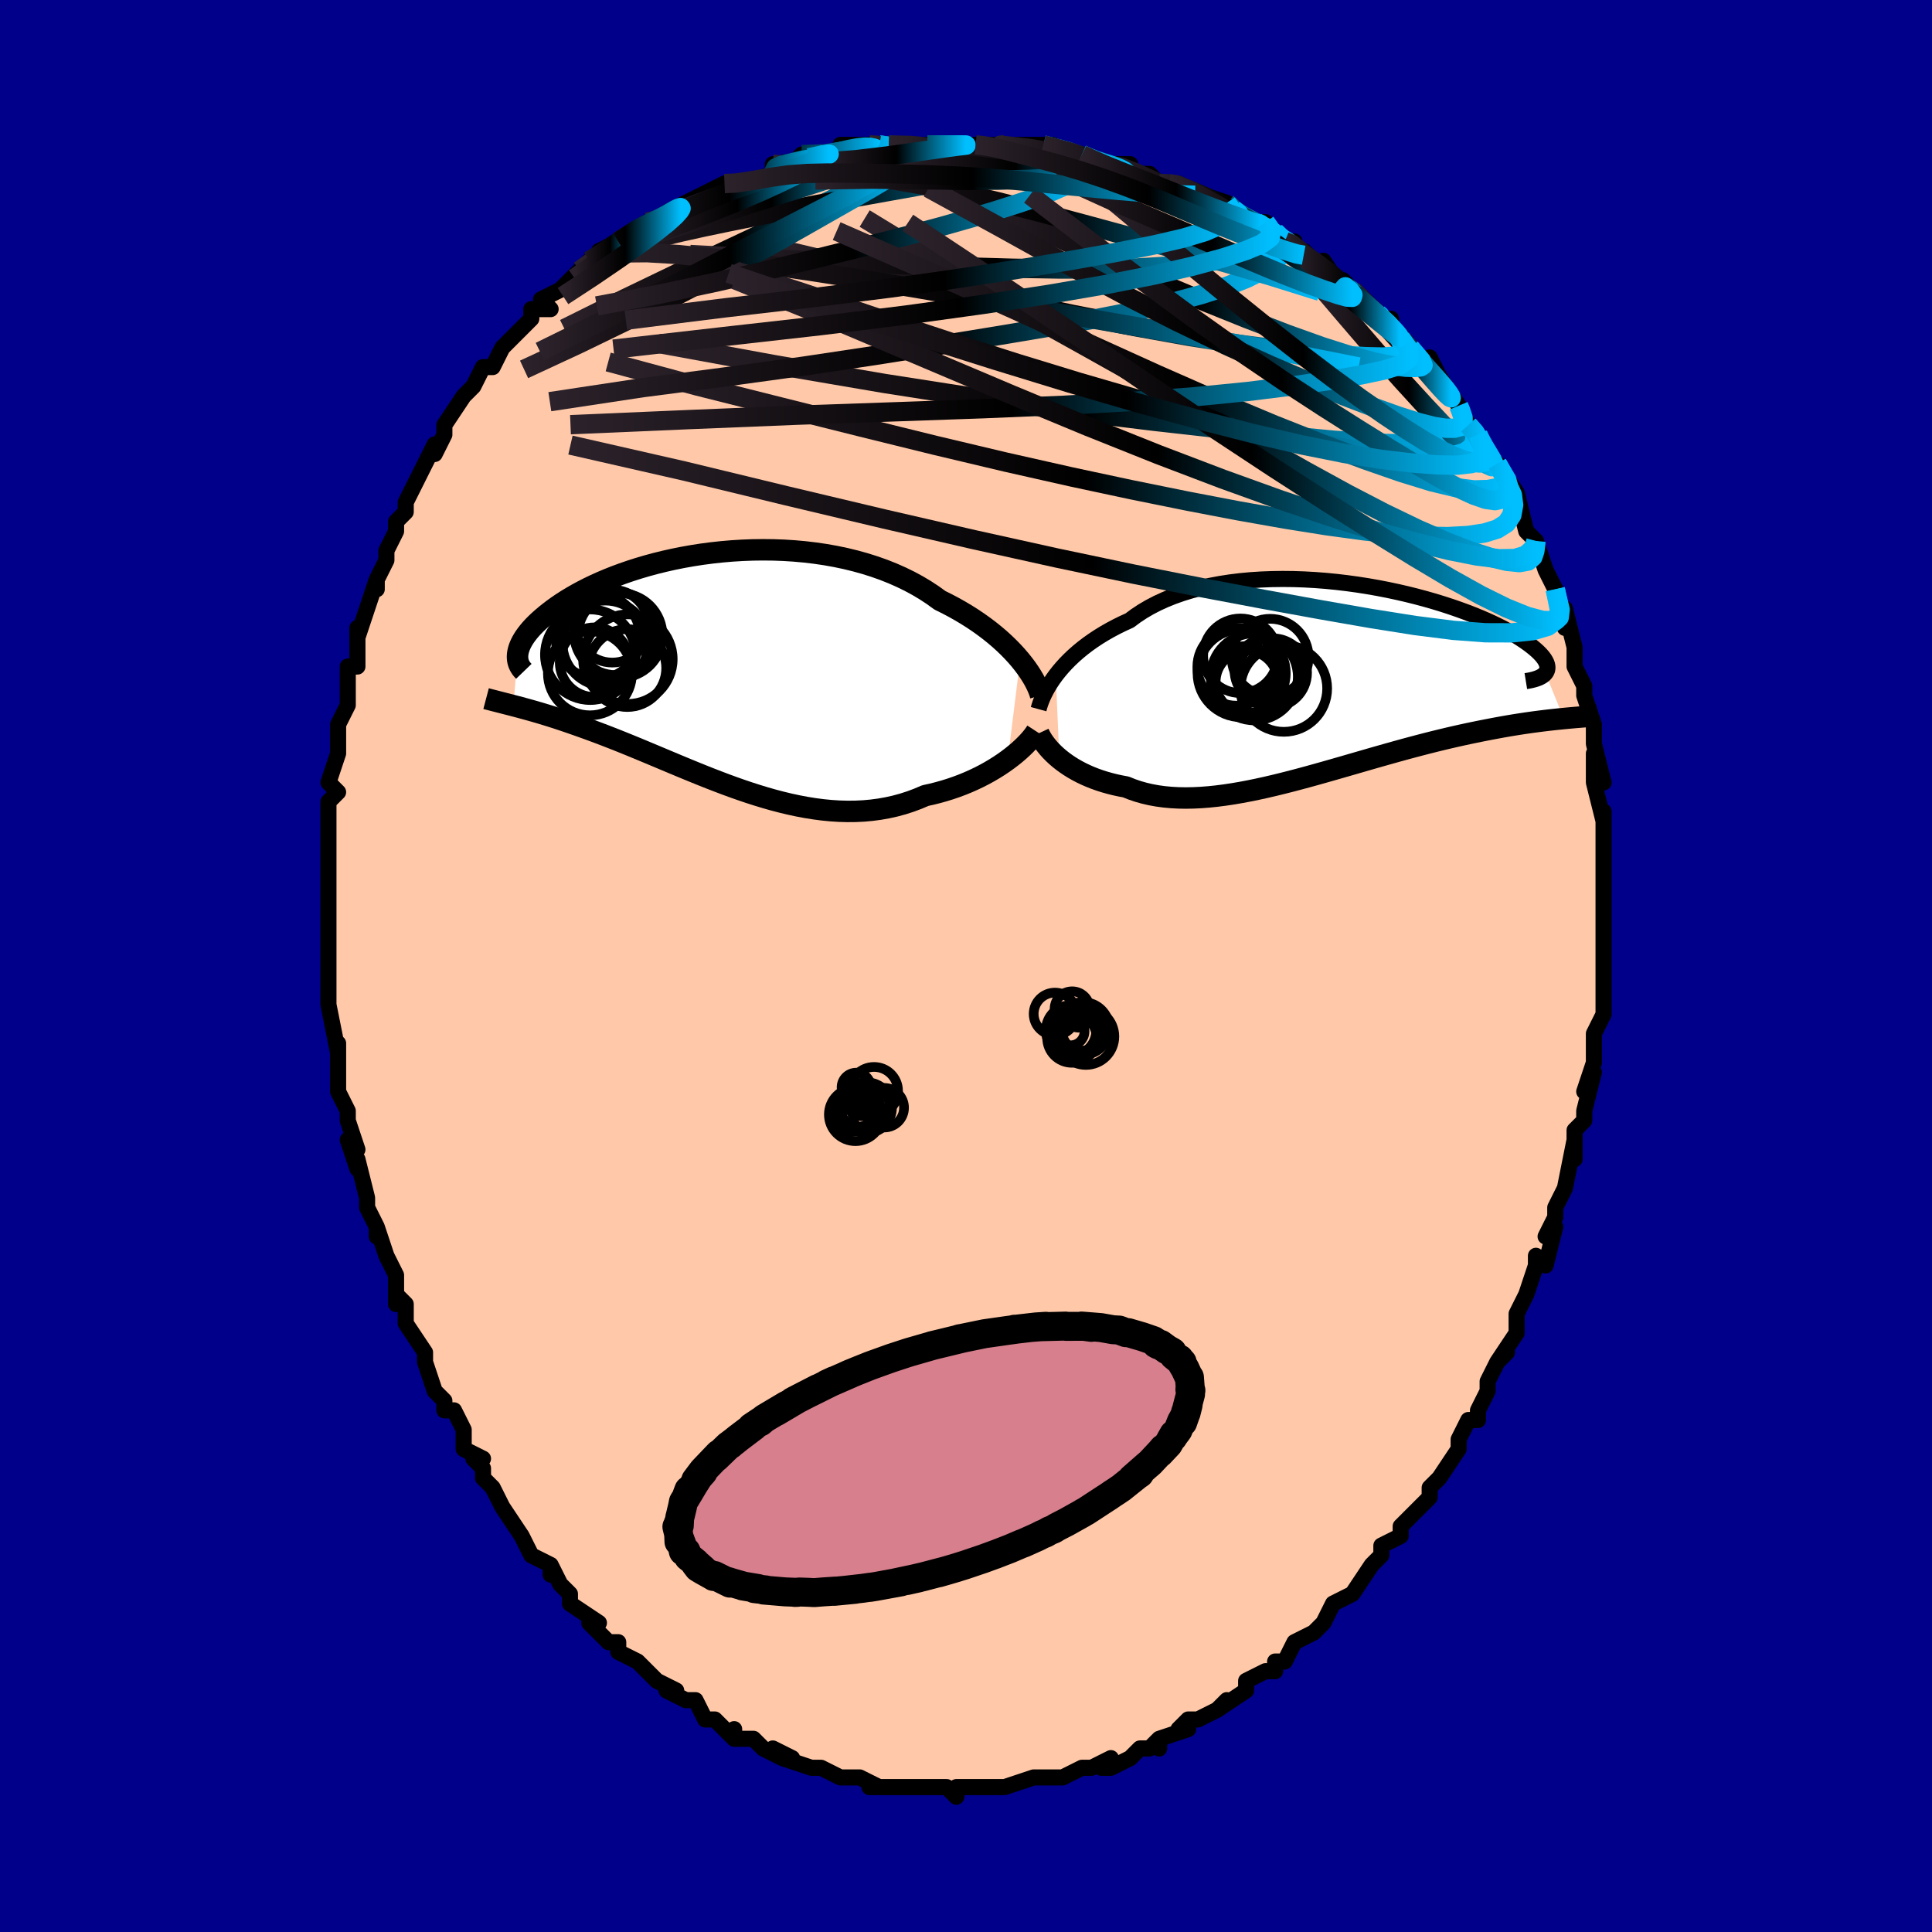 <svg viewBox="-100 -100 200 200" xmlns="http://www.w3.org/2000/svg" width="400" height="400" id="face-svg"><defs><clipPath id="leftEyeClipPath"><polyline points="31.727,-0.954,31.358,-1.385,30.96,-1.819,30.534,-2.255,30.081,-2.691,29.601,-3.127,29.093,-3.56,28.56,-3.989,28,-4.412,27.415,-4.83,26.806,-5.24,26.173,-5.641,25.517,-6.032,24.838,-6.413,24.138,-6.783,23.417,-7.14,22.695,-7.663,21.935,-8.164,21.138,-8.64,20.306,-9.092,19.44,-9.516,18.543,-9.913,17.617,-10.282,16.663,-10.621,15.685,-10.93,14.685,-11.209,13.664,-11.458,12.627,-11.676,11.575,-11.864,10.512,-12.021,9.439,-12.148,8.36,-12.246,7.277,-12.315,6.193,-12.355,5.111,-12.367,4.033,-12.353,2.961,-12.312,1.899,-12.247,0.848,-12.157,-0.19,-12.044,-1.211,-11.91,-2.215,-11.754,-3.2,-11.579,-4.163,-11.386,-5.103,-11.175,-6.018,-10.949,-6.907,-10.708,-7.769,-10.454,-8.602,-10.188,-9.407,-9.911,-10.181,-9.625,-10.924,-9.331,-11.636,-9.03,-12.316,-8.723,-12.965,-8.412,-13.581,-8.097,-14.166,-7.78,-14.719,-7.462,-15.242,-7.145,-15.734,-6.828,-16.196,-6.513,-16.629,-6.2,-17.034,-5.891,-17.413,-5.587,-17.766,-5.287,-18.095,-4.993,-18.4,-4.704,-18.681,-4.42,-18.937,-4.14,-19.169,-3.864,-19.378,-3.595,-19.565,-3.331,-19.729,-3.073,-19.871,-2.821,-19.992,-2.576,-20.093,-2.338,-20.173,-2.107,-20.234,-1.883,-20.275,-1.666,-20.299,-1.457,-20.726,3.772,-20.391,3.86,-20.045,3.952,-19.689,4.048,-19.323,4.148,-18.946,4.253,-18.558,4.363,-18.16,4.479,-17.751,4.6,-17.331,4.728,-16.9,4.862,-16.457,5.002,-16.004,5.15,-15.54,5.304,-15.064,5.466,-14.577,5.635,-14.076,5.81,-13.562,5.993,-13.034,6.183,-12.492,6.381,-11.936,6.589,-11.365,6.805,-10.781,7.031,-10.182,7.266,-9.569,7.51,-8.942,7.763,-8.3,8.026,-7.645,8.296,-6.976,8.575,-6.293,8.861,-5.597,9.153,-4.888,9.451,-4.165,9.754,-3.431,10.061,-2.684,10.37,-1.926,10.681,-1.157,10.992,-0.378,11.301,0.412,11.607,1.211,11.91,2.019,12.206,2.836,12.494,3.659,12.773,4.49,13.04,5.326,13.294,6.167,13.534,7.013,13.756,7.863,13.96,8.715,14.144,9.569,14.305,10.423,14.442,11.278,14.554,12.131,14.638,12.983,14.693,13.831,14.717,14.675,14.71,15.514,14.67,16.347,14.595,17.172,14.486,17.989,14.341,18.796,14.161,19.593,13.944,20.378,13.691,21.151,13.402,21.909,13.079,22.574,12.932,23.229,12.767,23.873,12.586,24.506,12.389,25.126,12.176,25.732,11.949,26.325,11.707,26.902,11.451,27.464,11.183,28.008,10.904,28.534,10.615,29.042,10.316,29.529,10.011,29.996,9.699,30.44,9.382"></polyline></clipPath><clipPath id="rightEyeClipPath"><polyline points="-29.654,-0.508,-29.334,-0.915,-28.987,-1.325,-28.612,-1.736,-28.209,-2.145,-27.779,-2.552,-27.321,-2.954,-26.836,-3.351,-26.323,-3.742,-25.784,-4.124,-25.218,-4.498,-24.626,-4.861,-24.009,-5.214,-23.367,-5.555,-22.701,-5.883,-22.011,-6.197,-21.358,-6.683,-20.661,-7.143,-19.921,-7.576,-19.139,-7.981,-18.316,-8.357,-17.455,-8.703,-16.557,-9.019,-15.625,-9.304,-14.662,-9.558,-13.67,-9.78,-12.652,-9.971,-11.611,-10.132,-10.55,-10.262,-9.471,-10.362,-8.378,-10.433,-7.274,-10.475,-6.162,-10.49,-5.046,-10.478,-3.927,-10.44,-2.809,-10.377,-1.696,-10.291,-0.589,-10.182,0.508,-10.052,1.592,-9.903,2.662,-9.735,3.714,-9.55,4.746,-9.349,5.756,-9.133,6.742,-8.905,7.702,-8.665,8.634,-8.414,9.537,-8.155,10.408,-7.888,11.248,-7.615,12.053,-7.336,12.825,-7.054,13.562,-6.769,14.262,-6.483,14.927,-6.196,15.555,-5.91,16.147,-5.625,16.702,-5.343,17.222,-5.065,17.706,-4.79,18.155,-4.521,18.57,-4.257,18.952,-3.999,19.303,-3.748,19.623,-3.504,19.914,-3.267,20.177,-3.037,20.409,-2.814,20.612,-2.598,20.786,-2.389,20.931,-2.187,21.047,-1.993,21.136,-1.807,21.198,-1.629,21.233,-1.459,21.243,-1.298,21.227,-1.144,21.186,-1,21.121,-0.863,21.033,-0.736,22.934,3.96,22.525,4.001,22.104,4.044,21.671,4.091,21.225,4.142,20.767,4.197,20.297,4.257,19.814,4.32,19.318,4.389,18.81,4.463,18.289,4.543,17.756,4.628,17.209,4.719,16.65,4.816,16.079,4.921,15.494,5.03,14.893,5.146,14.278,5.267,13.647,5.396,13.002,5.531,12.34,5.675,11.664,5.826,10.972,5.986,10.266,6.155,9.545,6.331,8.81,6.516,8.061,6.71,7.298,6.911,6.523,7.12,5.735,7.337,4.936,7.56,4.125,7.789,3.304,8.023,2.474,8.262,1.634,8.505,0.787,8.75,-0.067,8.997,-0.927,9.244,-1.792,9.49,-2.662,9.735,-3.534,9.976,-4.408,10.212,-5.283,10.443,-6.158,10.665,-7.031,10.879,-7.901,11.082,-8.767,11.272,-9.629,11.449,-10.484,11.61,-11.332,11.755,-12.171,11.881,-13,11.988,-13.818,12.073,-14.624,12.135,-15.417,12.173,-16.195,12.187,-16.958,12.174,-17.704,12.133,-18.433,12.065,-19.143,11.968,-19.835,11.842,-20.506,11.686,-21.156,11.501,-21.785,11.287,-22.391,11.043,-22.963,10.936,-23.521,10.815,-24.064,10.679,-24.593,10.53,-25.106,10.367,-25.603,10.19,-26.083,10.001,-26.547,9.799,-26.994,9.586,-27.422,9.362,-27.833,9.128,-28.224,8.885,-28.596,8.634,-28.949,8.376,-29.282,8.112"></polyline></clipPath><filter id="fuzzy"><feTurbulence id="turbulence" baseFrequency="0.05" numOctaves="3" type="noise" result="noise"></feTurbulence><feDisplacementMap in="SourceGraphic" in2="noise" scale="2"></feDisplacementMap></filter><linearGradient id="rainbowGradient" x1="0%" y1="0%" x2="100%" y2="0%"><stop offset="0%" style="stop-color: rgb(44, 34, 43);  stop-opacity: 1"></stop><stop offset="52.79%" style="stop-color: rgb(0, 0, 0);  stop-opacity: 1"></stop><stop offset="100%" style="stop-color: rgb(0, 191, 255);  stop-opacity: 1"></stop></linearGradient></defs><title>That&#39;s an ugly face</title><desc>CREATED BY XUAN TANG, MORE INFO AT TXSTC55.GITHUB.IO</desc><rect x="-100" y="-100" width="100%" height="100%" opacity="1" fill="rgb(0, 0, 139)"></rect><polyline id="faceContour" points="66,2,66,1,66,2,66,3,66,5,66,5,65,7,65,10,65,10,64,13,65,11,64,15,64,16,63,17,63,20,63,18,62,23,62,23,62,23,61,25,61,26,60,28,61,27,60,31,59,30,59,31,58,34,58,34,58,34,57,36,57,38,55,41,56,40,55,41,54,43,54,44,53,46,53,47,52,47,51,49,51,50,51,50,51,50,49,53,49,53,48,54,48,55,45,58,45,58,45,58,45,59,43,60,43,61,42,62,42,62,40,65,40,65,40,65,38,66,37,68,36,69,36,69,34,70,33,72,32,72,32,72,32,73,31,73,29,74,29,75,29,75,26,77,27,76,26,77,24,78,23,78,22,79,23,79,20,80,20,81,20,80,19,81,18,81,17,82,15,83,14,83,15,82,13,83,12,83,10,84,9,84,9,84,8,84,7,84,4,85,4,85,3,85,4,85,2,85,1,85,-1,85,-1,86,-2,85,-3,85,-4,85,-6,85,-6,85,-6,85,-7,85,-10,85,-9,85,-11,84,-11,84,-12,84,-13,84,-13,84,-15,83,-16,83,-19,82,-18,82,-20,81,-19,82,-21,81,-22,80,-23,80,-24,80,-24,79,-24,80,-26,78,-27,78,-28,76,-29,76,-31,75,-30,75,-30,75,-32,74,-33,73,-34,72,-34,72,-36,71,-36,70,-37,70,-39,68,-38,68,-41,66,-41,65,-41,65,-42,64,-43,62,-43,63,-43,62,-45,61,-45,61,-46,59,-46,59,-48,56,-49,54,-50,53,-50,52,-51,51,-50,51,-52,50,-52,49,-52,48,-53,46,-54,46,-54,45,-55,44,-56,41,-56,40,-56,40,-58,37,-58,35,-59,34,-59,35,-59,33,-59,33,-59,32,-60,30,-61,27,-61,28,-61,27,-62,25,-62,24,-63,20,-63,21,-64,18,-63,19,-64,16,-64,15,-65,13,-65,11,-65,11,-65,11,-65,8,-65,9,-66,4,-66,3,-66,4,-66,0,-66,0,-66,-2,-66,-1,-66,-2,-66,-6,-66,-6,-66,-8,-66,-9,-66,-11,-66,-12,-66,-15,-66,-14,-66,-17,-65,-18,-66,-19,-65,-22,-65,-22,-65,-23,-65,-24,-65,-25,-64,-27,-64,-28,-64,-30,-64,-31,-63,-31,-63,-33,-63,-35,-63,-34,-62,-37,-61,-40,-61,-39,-61,-40,-60,-42,-60,-43,-59,-45,-59,-46,-58,-47,-58,-47,-58,-48,-57,-50,-57,-50,-55,-54,-55,-53,-54,-55,-54,-56,-54,-56,-54,-56,-52,-59,-51,-60,-51,-60,-50,-62,-49,-62,-48,-64,-48,-64,-46,-66,-47,-65,-45,-67,-45,-68,-43,-68,-44,-69,-42,-70,-41,-71,-40,-72,-39,-73,-37,-74,-38,-74,-36,-75,-34,-76,-36,-75,-33,-77,-33,-77,-32,-77,-30,-78,-31,-78,-29,-79,-29,-79,-27,-80,-27,-80,-25,-81,-24,-81,-23,-81,-20,-82,-20,-83,-19,-83,-18,-83,-18,-83,-17,-84,-14,-84,-12,-84,-13,-85,-10,-85,-9,-85,-9,-85,-9,-85,-8,-85,-5,-85,-4,-85,-4,-85,-2,-85,0,-85,1,-85,1,-85,3,-85,4,-85,2,-85,4,-85,7,-85,9,-85,8,-85,12,-84,12,-84,12,-84,14,-83,15,-83,14,-83,17,-83,17,-82,19,-82,20,-81,21,-81,22,-81,22,-81,24,-80,27,-79,27,-79,28,-78,28,-78,29,-77,31,-77,32,-76,33,-75,34,-75,34,-74,35,-74,37,-72,37,-73,39,-70,39,-71,40,-70,42,-68,42,-68,43,-67,44,-67,44,-66,45,-65,46,-64,48,-62,48,-61,48,-63,50,-59,49,-61,51,-58,51,-58,52,-56,53,-55,53,-55,54,-53,54,-53,55,-52,57,-49,56,-50,57,-48,57,-49,58,-45,59,-44,59,-43,59,-44,60,-41,61,-39,61,-39,61,-39,62,-35,62,-37,63,-33,63,-33,63,-32,63,-31,64,-29,64,-28,64,-28,64,-28,65,-25,65,-24,65,-23,66,-19,65,-22,65,-19,66,-15,66,-16,66,-13,66,-12,66,-10,66,-9,66,-9,66,-7,66,-7,66,-7,66,-5,66,-3,66,-1,66,2,66,1" fill="#ffc9a9" stroke="black" stroke-width="1.667" stroke-linejoin="round" filter="url(#fuzzy)"></polyline><g transform="translate(38.948 -29.577)"><polyline id="rightCountour" points="-29.654,-0.508,-29.334,-0.915,-28.987,-1.325,-28.612,-1.736,-28.209,-2.145,-27.779,-2.552,-27.321,-2.954,-26.836,-3.351,-26.323,-3.742,-25.784,-4.124,-25.218,-4.498,-24.626,-4.861,-24.009,-5.214,-23.367,-5.555,-22.701,-5.883,-22.011,-6.197,-21.358,-6.683,-20.661,-7.143,-19.921,-7.576,-19.139,-7.981,-18.316,-8.357,-17.455,-8.703,-16.557,-9.019,-15.625,-9.304,-14.662,-9.558,-13.67,-9.78,-12.652,-9.971,-11.611,-10.132,-10.55,-10.262,-9.471,-10.362,-8.378,-10.433,-7.274,-10.475,-6.162,-10.49,-5.046,-10.478,-3.927,-10.44,-2.809,-10.377,-1.696,-10.291,-0.589,-10.182,0.508,-10.052,1.592,-9.903,2.662,-9.735,3.714,-9.55,4.746,-9.349,5.756,-9.133,6.742,-8.905,7.702,-8.665,8.634,-8.414,9.537,-8.155,10.408,-7.888,11.248,-7.615,12.053,-7.336,12.825,-7.054,13.562,-6.769,14.262,-6.483,14.927,-6.196,15.555,-5.91,16.147,-5.625,16.702,-5.343,17.222,-5.065,17.706,-4.79,18.155,-4.521,18.57,-4.257,18.952,-3.999,19.303,-3.748,19.623,-3.504,19.914,-3.267,20.177,-3.037,20.409,-2.814,20.612,-2.598,20.786,-2.389,20.931,-2.187,21.047,-1.993,21.136,-1.807,21.198,-1.629,21.233,-1.459,21.243,-1.298,21.227,-1.144,21.186,-1,21.121,-0.863,21.033,-0.736,22.934,3.96,22.525,4.001,22.104,4.044,21.671,4.091,21.225,4.142,20.767,4.197,20.297,4.257,19.814,4.32,19.318,4.389,18.81,4.463,18.289,4.543,17.756,4.628,17.209,4.719,16.65,4.816,16.079,4.921,15.494,5.03,14.893,5.146,14.278,5.267,13.647,5.396,13.002,5.531,12.34,5.675,11.664,5.826,10.972,5.986,10.266,6.155,9.545,6.331,8.81,6.516,8.061,6.71,7.298,6.911,6.523,7.12,5.735,7.337,4.936,7.56,4.125,7.789,3.304,8.023,2.474,8.262,1.634,8.505,0.787,8.75,-0.067,8.997,-0.927,9.244,-1.792,9.49,-2.662,9.735,-3.534,9.976,-4.408,10.212,-5.283,10.443,-6.158,10.665,-7.031,10.879,-7.901,11.082,-8.767,11.272,-9.629,11.449,-10.484,11.61,-11.332,11.755,-12.171,11.881,-13,11.988,-13.818,12.073,-14.624,12.135,-15.417,12.173,-16.195,12.187,-16.958,12.174,-17.704,12.133,-18.433,12.065,-19.143,11.968,-19.835,11.842,-20.506,11.686,-21.156,11.501,-21.785,11.287,-22.391,11.043,-22.963,10.936,-23.521,10.815,-24.064,10.679,-24.593,10.53,-25.106,10.367,-25.603,10.19,-26.083,10.001,-26.547,9.799,-26.994,9.586,-27.422,9.362,-27.833,9.128,-28.224,8.885,-28.596,8.634,-28.949,8.376,-29.282,8.112" fill="white" stroke="white" stroke-width="0" stroke-linejoin="round" filter="url(#fuzzy)"></polyline></g><g transform="translate(-26.123 -30.72)"><polyline id="leftCountour" points="31.727,-0.954,31.358,-1.385,30.96,-1.819,30.534,-2.255,30.081,-2.691,29.601,-3.127,29.093,-3.56,28.56,-3.989,28,-4.412,27.415,-4.83,26.806,-5.24,26.173,-5.641,25.517,-6.032,24.838,-6.413,24.138,-6.783,23.417,-7.14,22.695,-7.663,21.935,-8.164,21.138,-8.64,20.306,-9.092,19.44,-9.516,18.543,-9.913,17.617,-10.282,16.663,-10.621,15.685,-10.93,14.685,-11.209,13.664,-11.458,12.627,-11.676,11.575,-11.864,10.512,-12.021,9.439,-12.148,8.36,-12.246,7.277,-12.315,6.193,-12.355,5.111,-12.367,4.033,-12.353,2.961,-12.312,1.899,-12.247,0.848,-12.157,-0.19,-12.044,-1.211,-11.91,-2.215,-11.754,-3.2,-11.579,-4.163,-11.386,-5.103,-11.175,-6.018,-10.949,-6.907,-10.708,-7.769,-10.454,-8.602,-10.188,-9.407,-9.911,-10.181,-9.625,-10.924,-9.331,-11.636,-9.03,-12.316,-8.723,-12.965,-8.412,-13.581,-8.097,-14.166,-7.78,-14.719,-7.462,-15.242,-7.145,-15.734,-6.828,-16.196,-6.513,-16.629,-6.2,-17.034,-5.891,-17.413,-5.587,-17.766,-5.287,-18.095,-4.993,-18.4,-4.704,-18.681,-4.42,-18.937,-4.14,-19.169,-3.864,-19.378,-3.595,-19.565,-3.331,-19.729,-3.073,-19.871,-2.821,-19.992,-2.576,-20.093,-2.338,-20.173,-2.107,-20.234,-1.883,-20.275,-1.666,-20.299,-1.457,-20.726,3.772,-20.391,3.86,-20.045,3.952,-19.689,4.048,-19.323,4.148,-18.946,4.253,-18.558,4.363,-18.16,4.479,-17.751,4.6,-17.331,4.728,-16.9,4.862,-16.457,5.002,-16.004,5.15,-15.54,5.304,-15.064,5.466,-14.577,5.635,-14.076,5.81,-13.562,5.993,-13.034,6.183,-12.492,6.381,-11.936,6.589,-11.365,6.805,-10.781,7.031,-10.182,7.266,-9.569,7.51,-8.942,7.763,-8.3,8.026,-7.645,8.296,-6.976,8.575,-6.293,8.861,-5.597,9.153,-4.888,9.451,-4.165,9.754,-3.431,10.061,-2.684,10.37,-1.926,10.681,-1.157,10.992,-0.378,11.301,0.412,11.607,1.211,11.91,2.019,12.206,2.836,12.494,3.659,12.773,4.49,13.04,5.326,13.294,6.167,13.534,7.013,13.756,7.863,13.96,8.715,14.144,9.569,14.305,10.423,14.442,11.278,14.554,12.131,14.638,12.983,14.693,13.831,14.717,14.675,14.71,15.514,14.67,16.347,14.595,17.172,14.486,17.989,14.341,18.796,14.161,19.593,13.944,20.378,13.691,21.151,13.402,21.909,13.079,22.574,12.932,23.229,12.767,23.873,12.586,24.506,12.389,25.126,12.176,25.732,11.949,26.325,11.707,26.902,11.451,27.464,11.183,28.008,10.904,28.534,10.615,29.042,10.316,29.529,10.011,29.996,9.699,30.44,9.382" fill="white" stroke="white" stroke-width="0" stroke-linejoin="round" filter="url(#fuzzy)"></polyline></g><g transform="translate(38.948 -29.577)"><polyline id="rightUpper" points="-31.433,2.989,-31.36,2.722,-31.267,2.43,-31.151,2.115,-31.013,1.78,-30.85,1.428,-30.663,1.062,-30.45,0.682,-30.212,0.293,-29.946,-0.104,-29.654,-0.508,-29.334,-0.915,-28.987,-1.325,-28.612,-1.736,-28.209,-2.145,-27.779,-2.552,-27.321,-2.954,-26.836,-3.351,-26.323,-3.742,-25.784,-4.124,-25.218,-4.498,-24.626,-4.861,-24.009,-5.214,-23.367,-5.555,-22.701,-5.883,-22.011,-6.197,-21.358,-6.683,-20.661,-7.143,-19.921,-7.576,-19.139,-7.981,-18.316,-8.357,-17.455,-8.703,-16.557,-9.019,-15.625,-9.304,-14.662,-9.558,-13.67,-9.78,-12.652,-9.971,-11.611,-10.132,-10.55,-10.262,-9.471,-10.362,-8.378,-10.433,-7.274,-10.475,-6.162,-10.49,-5.046,-10.478,-3.927,-10.44,-2.809,-10.377,-1.696,-10.291,-0.589,-10.182,0.508,-10.052,1.592,-9.903,2.662,-9.735,3.714,-9.55,4.746,-9.349,5.756,-9.133,6.742,-8.905,7.702,-8.665,8.634,-8.414,9.537,-8.155,10.408,-7.888,11.248,-7.615,12.053,-7.336,12.825,-7.054,13.562,-6.769,14.262,-6.483,14.927,-6.196,15.555,-5.91,16.147,-5.625,16.702,-5.343,17.222,-5.065,17.706,-4.79,18.155,-4.521,18.57,-4.257,18.952,-3.999,19.303,-3.748,19.623,-3.504,19.914,-3.267,20.177,-3.037,20.409,-2.814,20.612,-2.598,20.786,-2.389,20.931,-2.187,21.047,-1.993,21.136,-1.807,21.198,-1.629,21.233,-1.459,21.243,-1.298,21.227,-1.144,21.186,-1,21.121,-0.863,21.033,-0.736,20.922,-0.616,20.789,-0.506,20.634,-0.403,20.459,-0.309,20.263,-0.224,20.048,-0.146,19.814,-0.077,19.562,-0.015,19.292,0.039,19.006,0.085" fill="none" stroke="black" stroke-width="1.667" stroke-linejoin="round" filter="url(#fuzzy)"></polyline><polyline id="rightLower" points="-31.413,5.489,-31.303,5.723,-31.169,5.968,-31.012,6.223,-30.832,6.486,-30.628,6.754,-30.403,7.026,-30.155,7.299,-29.885,7.572,-29.594,7.844,-29.282,8.112,-28.949,8.376,-28.596,8.634,-28.224,8.885,-27.833,9.128,-27.422,9.362,-26.994,9.586,-26.547,9.799,-26.083,10.001,-25.603,10.19,-25.106,10.367,-24.593,10.53,-24.064,10.679,-23.521,10.815,-22.963,10.936,-22.391,11.043,-21.785,11.287,-21.156,11.501,-20.506,11.686,-19.835,11.842,-19.143,11.968,-18.433,12.065,-17.704,12.133,-16.958,12.174,-16.195,12.187,-15.417,12.173,-14.624,12.135,-13.818,12.073,-13,11.988,-12.171,11.881,-11.332,11.755,-10.484,11.61,-9.629,11.449,-8.767,11.272,-7.901,11.082,-7.031,10.879,-6.158,10.665,-5.283,10.443,-4.408,10.212,-3.534,9.976,-2.662,9.735,-1.792,9.49,-0.927,9.244,-0.067,8.997,0.787,8.75,1.634,8.505,2.474,8.262,3.304,8.023,4.125,7.789,4.936,7.56,5.735,7.337,6.523,7.12,7.298,6.911,8.061,6.71,8.81,6.516,9.545,6.331,10.266,6.155,10.972,5.986,11.664,5.826,12.34,5.675,13.002,5.531,13.647,5.396,14.278,5.267,14.893,5.146,15.494,5.03,16.079,4.921,16.65,4.816,17.209,4.719,17.756,4.628,18.289,4.543,18.81,4.463,19.318,4.389,19.814,4.32,20.297,4.257,20.767,4.197,21.225,4.142,21.671,4.091,22.104,4.044,22.525,4.001,22.934,3.96,23.33,3.922,23.716,3.887,24.089,3.854,24.451,3.824,24.802,3.795,25.142,3.768,25.471,3.742,25.79,3.718,26.098,3.695,26.396,3.673" fill="none" stroke="black" stroke-width="2.222" stroke-linejoin="round" filter="url(#fuzzy)"></polyline><!--[--><circle r="4.508" cx="-9.104" cy="-0.36" stroke="black" fill="none" stroke-width="1" filter="url(#fuzzy)" clip-path="url(#rightEyeClipPath)"></circle><circle r="3.587" cx="-9.986" cy="0.05" stroke="black" fill="none" stroke-width="1" filter="url(#fuzzy)" clip-path="url(#rightEyeClipPath)"></circle><circle r="3.567" cx="-7.21" cy="-0.78" stroke="black" fill="none" stroke-width="1" filter="url(#fuzzy)" clip-path="url(#rightEyeClipPath)"></circle><circle r="3.98" cx="-7.467" cy="-2.385" stroke="black" fill="none" stroke-width="1" filter="url(#fuzzy)" clip-path="url(#rightEyeClipPath)"></circle><circle r="4.03" cx="-10.967" cy="-1.402" stroke="black" fill="none" stroke-width="1" filter="url(#fuzzy)" clip-path="url(#rightEyeClipPath)"></circle><circle r="3.222" cx="-9.886" cy="0.17" stroke="black" fill="none" stroke-width="1" filter="url(#fuzzy)" clip-path="url(#rightEyeClipPath)"></circle><circle r="4.565" cx="-10.414" cy="-0.739" stroke="black" fill="none" stroke-width="1" filter="url(#fuzzy)" clip-path="url(#rightEyeClipPath)"></circle><circle r="3.859" cx="-10.539" cy="-2.539" stroke="black" fill="none" stroke-width="1" filter="url(#fuzzy)" clip-path="url(#rightEyeClipPath)"></circle><circle r="4.488" cx="-6.048" cy="0.847" stroke="black" fill="none" stroke-width="1" filter="url(#fuzzy)" clip-path="url(#rightEyeClipPath)"></circle><circle r="3.366" cx="-7.78" cy="-0.977" stroke="black" fill="none" stroke-width="1" filter="url(#fuzzy)" clip-path="url(#rightEyeClipPath)"></circle><!--]--></g><g transform="translate(-26.123 -30.72)"><polyline id="leftUpper" points="33.842,2.7,33.758,2.422,33.646,2.117,33.506,1.789,33.338,1.441,33.142,1.074,32.916,0.691,32.662,0.295,32.379,-0.113,32.067,-0.53,31.727,-0.954,31.358,-1.385,30.96,-1.819,30.534,-2.255,30.081,-2.691,29.601,-3.127,29.093,-3.56,28.56,-3.989,28,-4.412,27.415,-4.83,26.806,-5.24,26.173,-5.641,25.517,-6.032,24.838,-6.413,24.138,-6.783,23.417,-7.14,22.695,-7.663,21.935,-8.164,21.138,-8.64,20.306,-9.092,19.44,-9.516,18.543,-9.913,17.617,-10.282,16.663,-10.621,15.685,-10.93,14.685,-11.209,13.664,-11.458,12.627,-11.676,11.575,-11.864,10.512,-12.021,9.439,-12.148,8.36,-12.246,7.277,-12.315,6.193,-12.355,5.111,-12.367,4.033,-12.353,2.961,-12.312,1.899,-12.247,0.848,-12.157,-0.19,-12.044,-1.211,-11.91,-2.215,-11.754,-3.2,-11.579,-4.163,-11.386,-5.103,-11.175,-6.018,-10.949,-6.907,-10.708,-7.769,-10.454,-8.602,-10.188,-9.407,-9.911,-10.181,-9.625,-10.924,-9.331,-11.636,-9.03,-12.316,-8.723,-12.965,-8.412,-13.581,-8.097,-14.166,-7.78,-14.719,-7.462,-15.242,-7.145,-15.734,-6.828,-16.196,-6.513,-16.629,-6.2,-17.034,-5.891,-17.413,-5.587,-17.766,-5.287,-18.095,-4.993,-18.4,-4.704,-18.681,-4.42,-18.937,-4.14,-19.169,-3.864,-19.378,-3.595,-19.565,-3.331,-19.729,-3.073,-19.871,-2.821,-19.992,-2.576,-20.093,-2.338,-20.173,-2.107,-20.234,-1.883,-20.275,-1.666,-20.299,-1.457,-20.305,-1.256,-20.293,-1.062,-20.265,-0.876,-20.221,-0.697,-20.161,-0.526,-20.086,-0.363,-19.997,-0.208,-19.894,-0.059,-19.777,0.081,-19.648,0.215" fill="none" stroke="black" stroke-width="2.222" stroke-linejoin="round" filter="url(#fuzzy)"></polyline><polyline id="leftLower" points="33.404,6.436,33.247,6.676,33.056,6.935,32.832,7.212,32.575,7.501,32.288,7.802,31.972,8.111,31.628,8.426,31.257,8.744,30.861,9.063,30.44,9.382,29.996,9.699,29.529,10.011,29.042,10.316,28.534,10.615,28.008,10.904,27.464,11.183,26.902,11.451,26.325,11.707,25.732,11.949,25.126,12.176,24.506,12.389,23.873,12.586,23.229,12.767,22.574,12.932,21.909,13.079,21.151,13.402,20.378,13.691,19.593,13.944,18.796,14.161,17.989,14.341,17.172,14.486,16.347,14.595,15.514,14.67,14.675,14.71,13.831,14.717,12.983,14.693,12.131,14.638,11.278,14.554,10.423,14.442,9.569,14.305,8.715,14.144,7.863,13.96,7.013,13.756,6.167,13.534,5.326,13.294,4.49,13.04,3.659,12.773,2.836,12.494,2.019,12.206,1.211,11.91,0.412,11.607,-0.378,11.301,-1.157,10.992,-1.926,10.681,-2.684,10.37,-3.431,10.061,-4.165,9.754,-4.888,9.451,-5.597,9.153,-6.293,8.861,-6.976,8.575,-7.645,8.296,-8.3,8.026,-8.942,7.763,-9.569,7.51,-10.182,7.266,-10.781,7.031,-11.365,6.805,-11.936,6.589,-12.492,6.381,-13.034,6.183,-13.562,5.993,-14.076,5.81,-14.577,5.635,-15.064,5.466,-15.54,5.304,-16.004,5.15,-16.457,5.002,-16.9,4.862,-17.331,4.728,-17.751,4.6,-18.16,4.479,-18.558,4.363,-18.946,4.253,-19.323,4.148,-19.689,4.048,-20.045,3.952,-20.391,3.86,-20.726,3.772,-21.052,3.687,-21.367,3.606,-21.673,3.528,-21.969,3.452,-22.256,3.378,-22.534,3.307,-22.803,3.238,-23.063,3.171,-23.314,3.105,-23.557,3.041" fill="none" stroke="black" stroke-width="2.222" stroke-linejoin="round" filter="url(#fuzzy)"></polyline><!--[--><circle r="4.436" cx="-11.208" cy="-2.674" stroke="black" fill="none" stroke-width="1" filter="url(#fuzzy)" clip-path="url(#leftEyeClipPath)"></circle><circle r="4.637" cx="-8.878" cy="-1.046" stroke="black" fill="none" stroke-width="1" filter="url(#fuzzy)" clip-path="url(#leftEyeClipPath)"></circle><circle r="4.031" cx="-8.942" cy="-0.121" stroke="black" fill="none" stroke-width="1" filter="url(#fuzzy)" clip-path="url(#leftEyeClipPath)"></circle><circle r="4.687" cx="-12.773" cy="-1.502" stroke="black" fill="none" stroke-width="1" filter="url(#fuzzy)" clip-path="url(#leftEyeClipPath)"></circle><circle r="4.375" cx="-9.679" cy="-3.496" stroke="black" fill="none" stroke-width="1" filter="url(#fuzzy)" clip-path="url(#leftEyeClipPath)"></circle><circle r="3.771" cx="-10.494" cy="-4.461" stroke="black" fill="none" stroke-width="1" filter="url(#fuzzy)" clip-path="url(#leftEyeClipPath)"></circle><circle r="4.378" cx="-12.008" cy="-3.387" stroke="black" fill="none" stroke-width="1" filter="url(#fuzzy)" clip-path="url(#leftEyeClipPath)"></circle><circle r="3.605" cx="-12.328" cy="-0.729" stroke="black" fill="none" stroke-width="1" filter="url(#fuzzy)" clip-path="url(#leftEyeClipPath)"></circle><circle r="4.319" cx="-10.123" cy="-3.713" stroke="black" fill="none" stroke-width="1" filter="url(#fuzzy)" clip-path="url(#leftEyeClipPath)"></circle><circle r="4.352" cx="-12.806" cy="0.418" stroke="black" fill="none" stroke-width="1" filter="url(#fuzzy)" clip-path="url(#leftEyeClipPath)"></circle><!--]--></g><g id="hairs"><!--[--><polyline points="-9,-85,-8.67,-84.958,-7.915,-84.823,-7.257,-84.578,-7,-84.198,-7.215,-83.662,-7.911,-82.951,-9.126,-82.049,-10.921,-80.944,-13.353,-79.623,-16.456,-78.066,-20.232,-76.256,-24.648,-74.178,-29.651,-71.817,-35.243,-69.125,-41.578,-65.979" fill="none" stroke="url(#rainbowGradient)" stroke-width="2" stroke-linejoin="round" filter="url(#fuzzy)"></polyline><polyline points="52,-56,52.351,-55.336,51.84,-54.854,50.629,-54.458,48.733,-54.173,46.09,-54.042,42.605,-54.115,38.209,-54.416,32.874,-54.922,26.592,-55.588,19.348,-56.403,11.11,-57.414,1.853,-58.698,-8.409,-60.3,-19.645,-62.214,-31.879,-64.454" fill="none" stroke="url(#rainbowGradient)" stroke-width="2" stroke-linejoin="round" filter="url(#fuzzy)"></polyline><polyline points="20,-81,20.952,-80.955,21.969,-80.731,23.22,-80.278,24.647,-79.663,26.074,-78.985,27.377,-78.312,28.529,-77.677,29.566,-77.089,30.519,-76.551,31.389,-76.066,32.142,-75.646,32.735,-75.306,33.129,-75.066,33.296,-74.942,33.222,-74.945,32.896,-75.086,32.319,-75.375,31.503,-75.83,30.455,-76.475,29.116,-77.332,27.233,-78.432" fill="none" stroke="url(#rainbowGradient)" stroke-width="2" stroke-linejoin="round" filter="url(#fuzzy)"></polyline><polyline points="61,-39,61.44,-36.824,61.152,-35.849,60.228,-35.166,58.672,-34.711,56.51,-34.488,53.762,-34.497,50.426,-34.75,46.491,-35.249,41.94,-35.97,36.765,-36.873,30.951,-37.932,24.477,-39.154,17.315,-40.573,9.438,-42.228,0.836,-44.132,-8.48,-46.277,-18.495,-48.656,-29.251,-51.261,-40.947,-53.927" fill="none" stroke="url(#rainbowGradient)" stroke-width="2" stroke-linejoin="round" filter="url(#fuzzy)"></polyline><polyline points="-10,-85,-9.248,-84.963,-8.474,-84.858,-7.291,-84.695,-5.659,-84.484,-3.718,-84.234,-1.613,-83.954,0.57,-83.651,2.779,-83.334,4.974,-83.008,7.115,-82.679,9.168,-82.35,11.12,-82.03,12.975,-81.723,14.752,-81.436,16.475,-81.168,18.151,-80.917,19.752,-80.682,21.204,-80.47,22.372,-80.311,23.039,-80.272,22.913,-80.467" fill="none" stroke="url(#rainbowGradient)" stroke-width="2" stroke-linejoin="round" filter="url(#fuzzy)"></polyline><polyline points="27,-79,27.716,-78.309,28.414,-77.807,29.274,-77.334,30.163,-76.872,30.91,-76.449,31.412,-76.097,31.644,-75.838,31.616,-75.681,31.333,-75.634,30.769,-75.72,29.873,-75.968,28.594,-76.404,26.908,-77.04,24.817,-77.879,22.31,-78.94,19.312,-80.294,15.752,-82.029" fill="none" stroke="url(#rainbowGradient)" stroke-width="2" stroke-linejoin="round" filter="url(#fuzzy)"></polyline><polyline points="53,-55,53.238,-54.524,53.647,-53.774,54.084,-53.048,54.462,-52.413,54.677,-51.948,54.668,-51.705,54.423,-51.691,53.947,-51.907,53.231,-52.387,52.249,-53.199,50.963,-54.412,49.346,-56.061,47.381,-58.151,45.06,-60.691,42.387,-63.711,39.368,-67.225,35.958,-71.227" fill="none" stroke="url(#rainbowGradient)" stroke-width="2" stroke-linejoin="round" filter="url(#fuzzy)"></polyline><polyline points="40,-70,41.359,-68.646,42.261,-67.792,43.084,-67.024,43.911,-66.196,44.772,-65.266,45.667,-64.26,46.561,-63.247,47.404,-62.299,48.153,-61.464,48.786,-60.754,49.304,-60.157,49.711,-59.657,50.009,-59.252,50.188,-58.958,50.227,-58.813,50.092,-58.868,49.755,-59.17,49.201,-59.751,48.438,-60.609,47.489,-61.711,46.36,-63.019,45.019,-64.521,43.475,-66.224" fill="none" stroke="url(#rainbowGradient)" stroke-width="2" stroke-linejoin="round" filter="url(#fuzzy)"></polyline><polyline points="-40,-72,-38.758,-72.89,-37.343,-73.613,-35.744,-74.247,-33.907,-74.837,-31.849,-75.401,-29.585,-75.951,-27.127,-76.496,-24.5,-77.043,-21.748,-77.596,-18.907,-78.155,-15.999,-78.716,-13.027,-79.273,-10.003,-79.825,-6.949,-80.371,-3.903,-80.915,-0.901,-81.449,2.042,-81.952,4.93,-82.404,7.742,-82.811,10.278,-83.259" fill="none" stroke="url(#rainbowGradient)" stroke-width="2" stroke-linejoin="round" filter="url(#fuzzy)"></polyline><polyline points="4,-85,3.589,-84.941,5.005,-84.765,7.077,-84.455,9.274,-83.997,11.435,-83.405,13.525,-82.721,15.534,-81.991,17.458,-81.256,19.3,-80.545,21.065,-79.88,22.754,-79.268,24.37,-78.704,25.899,-78.185,27.295,-77.726,28.463,-77.376,29.266,-77.192,29.536,-77.163" fill="none" stroke="url(#rainbowGradient)" stroke-width="2" stroke-linejoin="round" filter="url(#fuzzy)"></polyline><polyline points="44,-66,44.813,-65.054,45.277,-64.145,45.184,-63.485,44.477,-63.143,43.19,-63.04,41.355,-63.082,38.964,-63.222,35.988,-63.459,32.384,-63.832,28.116,-64.387,23.153,-65.166,17.482,-66.186,11.098,-67.443,4.011,-68.921,-3.768,-70.612,-12.235,-72.532,-21.475,-74.717" fill="none" stroke="url(#rainbowGradient)" stroke-width="2" stroke-linejoin="round" filter="url(#fuzzy)"></polyline><polyline points="46,-64,47.118,-62.676,47.32,-62.193,47.076,-62.024,46.485,-61.957,45.523,-61.985,44.141,-62.154,42.281,-62.523,39.883,-63.157,36.893,-64.105,33.271,-65.399,28.991,-67.046,24.039,-69.041,18.428,-71.389,12.211,-74.118,5.46,-77.281,-1.843,-80.913" fill="none" stroke="url(#rainbowGradient)" stroke-width="2" stroke-linejoin="round" filter="url(#fuzzy)"></polyline><polyline points="28,-78,29.173,-77.307,30.402,-76.756,31.411,-76.223,32.133,-75.761,32.558,-75.419,32.697,-75.213,32.553,-75.144,32.108,-75.22,31.312,-75.464,30.092,-75.918,28.364,-76.642,26.051,-77.692,23.08,-79.107,19.277,-80.917" fill="none" stroke="url(#rainbowGradient)" stroke-width="2" stroke-linejoin="round" filter="url(#fuzzy)"></polyline><polyline points="56,-50,56.561,-48.762,56.692,-47.72,56.501,-46.674,55.943,-45.831,55.001,-45.234,53.683,-44.828,51.988,-44.569,49.9,-44.453,47.402,-44.493,44.48,-44.695,41.12,-45.058,37.307,-45.581,33.023,-46.264,28.248,-47.109,22.969,-48.118,17.182,-49.291,10.892,-50.635,4.107,-52.165,-3.159,-53.89,-10.903,-55.799,-19.136,-57.86,-27.879,-60.055,-37.041,-62.528" fill="none" stroke="url(#rainbowGradient)" stroke-width="2" stroke-linejoin="round" filter="url(#fuzzy)"></polyline><polyline points="29,-77,30.463,-76.699,31.275,-76.145,31.606,-75.604,31.54,-75.119,31.138,-74.665,30.418,-74.224,29.359,-73.797,27.92,-73.395,26.062,-73.03,23.759,-72.712,20.989,-72.452,17.73,-72.262,13.954,-72.159,9.63,-72.152,4.735,-72.235,-0.736,-72.39,-6.768,-72.598,-13.34,-72.865,-20.509,-73.224,-28.566,-73.655" fill="none" stroke="url(#rainbowGradient)" stroke-width="2" stroke-linejoin="round" filter="url(#fuzzy)"></polyline><polyline points="14,-83,16.096,-82.682,17.62,-82.09,19.084,-81.425,20.554,-80.744,22.05,-80.045,23.606,-79.299,25.239,-78.484,26.922,-77.601,28.599,-76.672,30.213,-75.729,31.733,-74.797,33.157,-73.898,34.489,-73.051,35.725,-72.277,36.843,-71.591,37.818,-71.005,38.634,-70.518,39.284,-70.127,39.762,-69.838,40.043,-69.686,40.072,-69.73,39.803,-69.993,39.314,-70.305" fill="none" stroke="url(#rainbowGradient)" stroke-width="2" stroke-linejoin="round" filter="url(#fuzzy)"></polyline><polyline points="-19,-83,-18.257,-83.069,-17.411,-83.307,-16.276,-83.608,-15.056,-83.891,-13.979,-84.123,-13.174,-84.28,-12.704,-84.33,-12.61,-84.252,-12.91,-84.041,-13.59,-83.713,-14.624,-83.284,-16.015,-82.761,-17.821,-82.129,-20.119,-81.372,-22.966,-80.474,-26.442,-79.408" fill="none" stroke="url(#rainbowGradient)" stroke-width="2" stroke-linejoin="round" filter="url(#fuzzy)"></polyline><polyline points="20,-81,20.948,-80.957,21.955,-80.741,23.19,-80.298,24.597,-79.694,26.003,-79.025,27.292,-78.357,28.446,-77.72,29.498,-77.121,30.481,-76.562,31.394,-76.046,32.209,-75.582,32.889,-75.183,33.405,-74.864,33.741,-74.636,33.886,-74.511,33.822,-74.5,33.533,-74.615,33.01,-74.87,32.256,-75.279,31.264,-75.861,29.956,-76.645,28.132,-77.69,25.495,-79.106" fill="none" stroke="url(#rainbowGradient)" stroke-width="2" stroke-linejoin="round" filter="url(#fuzzy)"></polyline><polyline points="32,-76,32.728,-75.303,32.988,-74.761,32.908,-74.175,32.535,-73.511,31.819,-72.782,30.69,-72.006,29.101,-71.2,27.026,-70.373,24.444,-69.533,21.332,-68.687,17.665,-67.843,13.421,-67,8.589,-66.138,3.165,-65.228,-2.86,-64.246,-9.501,-63.192,-16.788,-62.098,-24.76,-61.004,-33.474,-59.87,-43.082,-58.418" fill="none" stroke="url(#rainbowGradient)" stroke-width="2" stroke-linejoin="round" filter="url(#fuzzy)"></polyline><polyline points="-39,-73,-37.478,-73.584,-35.62,-73.818,-33.018,-73.841,-29.748,-73.646,-25.862,-73.247,-21.371,-72.675,-16.294,-71.947,-10.675,-71.07,-4.562,-70.055,2.005,-68.921,8.996,-67.693,16.383,-66.405,24.128,-65.079,32.195,-63.69,40.642,-62.015" fill="none" stroke="url(#rainbowGradient)" stroke-width="2" stroke-linejoin="round" filter="url(#fuzzy)"></polyline><polyline points="-20,-83,-18.844,-82.907,-17.256,-82.706,-15.053,-82.441,-12.172,-82.078,-8.736,-81.577,-4.925,-80.916,-0.872,-80.09,3.343,-79.11,7.674,-78.007,12.108,-76.821,16.682,-75.58,21.459,-74.285,26.45,-72.909,31.548,-71.43,36.645,-69.835" fill="none" stroke="url(#rainbowGradient)" stroke-width="2" stroke-linejoin="round" filter="url(#fuzzy)"></polyline><polyline points="33,-75,33.759,-74.686,34.565,-74.045,35.58,-73.246,36.711,-72.364,37.862,-71.448,38.981,-70.529,40.04,-69.637,41.015,-68.8,41.876,-68.057,42.592,-67.439,43.148,-66.962,43.539,-66.618,43.768,-66.393,43.827,-66.295,43.685,-66.364,43.289,-66.671,42.586,-67.275,41.557,-68.195,40.214,-69.41,38.59,-70.882" fill="none" stroke="url(#rainbowGradient)" stroke-width="2" stroke-linejoin="round" filter="url(#fuzzy)"></polyline><polyline points="-39,-73,-37.825,-73.71,-37.008,-74.294,-36.156,-74.856,-35.36,-75.359,-34.681,-75.781,-34.125,-76.108,-33.719,-76.316,-33.525,-76.372,-33.621,-76.243,-34.072,-75.893,-34.926,-75.269,-36.225,-74.31,-38.038,-72.964,-40.52,-71.198" fill="none" stroke="url(#rainbowGradient)" stroke-width="2" stroke-linejoin="round" filter="url(#fuzzy)"></polyline><polyline points="-33,-77,-31.82,-77.274,-30.621,-77.76,-29.387,-78.296,-28.001,-78.856,-26.436,-79.429,-24.721,-80.002,-22.892,-80.563,-20.982,-81.106,-19.027,-81.631,-17.07,-82.139,-15.173,-82.625,-13.403,-83.076,-11.817,-83.476,-10.446,-83.816,-9.293,-84.104,-8.352,-84.352,-7.634,-84.568,-7.218,-84.748,-7.274,-84.888,-7.96,-84.977" fill="none" stroke="url(#rainbowGradient)" stroke-width="2" stroke-linejoin="round" filter="url(#fuzzy)"></polyline><polyline points="-9,-85,-8.936,-84.983,-8.507,-84.928,-7.767,-84.829,-6.983,-84.678,-6.345,-84.466,-5.934,-84.181,-5.786,-83.811,-5.938,-83.344,-6.429,-82.773,-7.284,-82.09,-8.5,-81.291,-10.052,-80.366,-11.903,-79.308,-14.027,-78.102,-16.434,-76.732,-19.176,-75.18,-22.333,-73.428,-25.983,-71.461,-30.174,-69.281,-34.903,-66.907,-40.113,-64.38,-45.748,-61.763" fill="none" stroke="url(#rainbowGradient)" stroke-width="2" stroke-linejoin="round" filter="url(#fuzzy)"></polyline><polyline points="52,-56,52.573,-55.292,52.717,-54.7,52.609,-54.128,52.26,-53.604,51.62,-53.173,50.627,-52.879,49.244,-52.736,47.46,-52.731,45.268,-52.852,42.656,-53.108,39.604,-53.53,36.098,-54.151,32.129,-54.984,27.696,-56.029,22.796,-57.287,17.426,-58.762,11.579,-60.464,5.248,-62.4,-1.589,-64.58,-8.978,-67.02,-16.992,-69.724,-25.785,-72.572" fill="none" stroke="url(#rainbowGradient)" stroke-width="2" stroke-linejoin="round" filter="url(#fuzzy)"></polyline><polyline points="-17,-84,-14.66,-84.068,-13.178,-84.292,-12.081,-84.537,-11.189,-84.705,-10.487,-84.774,-9.95,-84.757,-9.532,-84.674,-9.206,-84.538,-8.987,-84.355,-8.923,-84.124,-9.065,-83.841,-9.46,-83.499,-10.147,-83.092,-11.159,-82.617,-12.53,-82.069,-14.282,-81.448,-16.42,-80.748,-18.922,-79.96,-21.743,-79.074,-24.855,-78.085,-28.354,-76.987,-32.587,-75.696" fill="none" stroke="url(#rainbowGradient)" stroke-width="2" stroke-linejoin="round" filter="url(#fuzzy)"></polyline><polyline points="59,-44,58.953,-43.489,58.891,-42.973,58.688,-42.358,58.18,-41.913,57.295,-41.757,56.015,-41.886,54.339,-42.283,52.252,-42.953,49.734,-43.92,46.775,-45.212,43.375,-46.85,39.53,-48.845,35.22,-51.206,30.405,-53.929,25.034,-57.002,19.061,-60.398,12.456,-64.096,5.241,-68.106,-2.466,-72.49,-10.49,-77.376" fill="none" stroke="url(#rainbowGradient)" stroke-width="2" stroke-linejoin="round" filter="url(#fuzzy)"></polyline><polyline points="-36,-75,-34.939,-75.536,-34.089,-75.981,-32.897,-76.541,-31.455,-77.142,-29.894,-77.756,-28.295,-78.385,-26.689,-79.033,-25.084,-79.694,-23.487,-80.355,-21.906,-81.001,-20.356,-81.618,-18.852,-82.194,-17.431,-82.722,-16.172,-83.191,-15.189,-83.58,-14.596,-83.846,-14.494,-83.954,-15.104,-83.949" fill="none" stroke="url(#rainbowGradient)" stroke-width="2" stroke-linejoin="round" filter="url(#fuzzy)"></polyline><polyline points="-9,-85,-8.958,-84.976,-8.598,-84.899,-7.973,-84.761,-7.353,-84.549,-6.944,-84.249,-6.834,-83.846,-7.063,-83.325,-7.667,-82.674,-8.691,-81.884,-10.168,-80.948,-12.108,-79.859,-14.496,-78.604,-17.295,-77.17,-20.474,-75.544,-24.043,-73.705,-28.079,-71.625,-32.703,-69.265,-38.019,-66.602,-44.103,-63.611" fill="none" stroke="url(#rainbowGradient)" stroke-width="2" stroke-linejoin="round" filter="url(#fuzzy)"></polyline><polyline points="-8,-85,-5.708,-84.941,-3.933,-84.772,-2.084,-84.505,0.003,-84.151,2.259,-83.728,4.58,-83.253,6.9,-82.738,9.201,-82.195,11.504,-81.635,13.846,-81.067,16.261,-80.499,18.734,-79.928,21.195,-79.354,23.532,-78.783,25.624,-78.249,27.342,-77.815,28.532,-77.487" fill="none" stroke="url(#rainbowGradient)" stroke-width="2" stroke-linejoin="round" filter="url(#fuzzy)"></polyline><polyline points="8,-85,10.465,-84.355,11.469,-83.989,11.988,-83.657,12.287,-83.322,12.413,-82.982,12.377,-82.619,12.172,-82.213,11.769,-81.759,11.12,-81.264,10.183,-80.739,8.933,-80.187,7.358,-79.597,5.447,-78.949,3.176,-78.226,0.499,-77.42,-2.638,-76.531,-6.279,-75.556,-10.437,-74.493,-15.089,-73.34,-20.2,-72.106,-25.746,-70.822,-31.735,-69.546,-38.212,-68.331" fill="none" stroke="url(#rainbowGradient)" stroke-width="2" stroke-linejoin="round" filter="url(#fuzzy)"></polyline><polyline points="4,-85,3.561,-84.959,4.876,-84.837,6.757,-84.613,8.707,-84.265,10.587,-83.799,12.377,-83.248,14.078,-82.652,15.698,-82.047,17.254,-81.456,18.763,-80.89,20.235,-80.353,21.669,-79.844,23.048,-79.366,24.341,-78.928,25.509,-78.55,26.512,-78.248,27.312,-78.035,27.875,-77.909,28.181,-77.863,28.227,-77.899,28.041,-78.038,27.673,-78.339" fill="none" stroke="url(#rainbowGradient)" stroke-width="2" stroke-linejoin="round" filter="url(#fuzzy)"></polyline><polyline points="55,-52,55.877,-50.361,55.702,-49.81,55.054,-49.526,54.035,-49.326,52.598,-49.283,50.663,-49.529,48.165,-50.133,45.066,-51.091,41.336,-52.385,36.949,-54.02,31.892,-56.022,26.175,-58.417,19.816,-61.213,12.798,-64.395,5.034,-67.936,-3.639,-71.811,-13.391,-76.075" fill="none" stroke="url(#rainbowGradient)" stroke-width="2" stroke-linejoin="round" filter="url(#fuzzy)"></polyline><polyline points="21,-81,21.876,-80.849,23.111,-80.312,24.711,-79.497,26.394,-78.548,27.995,-77.547,29.508,-76.521,30.993,-75.482,32.497,-74.435,34.018,-73.389,35.516,-72.358,36.941,-71.355,38.258,-70.398,39.448,-69.508,40.498,-68.715,41.382,-68.062,42.067,-67.596,42.533,-67.339,42.792,-67.272,42.858,-67.335,42.662,-67.495" fill="none" stroke="url(#rainbowGradient)" stroke-width="2" stroke-linejoin="round" filter="url(#fuzzy)"></polyline><polyline points="12,-84,12.542,-83.756,13.391,-83.425,14.138,-83.177,14.808,-82.969,15.442,-82.751,16.009,-82.514,16.436,-82.285,16.652,-82.092,16.607,-81.949,16.281,-81.849,15.661,-81.778,14.72,-81.73,13.411,-81.716,11.68,-81.762,9.506,-81.892,6.921,-82.123,3.974,-82.456,0.631,-82.879,-3.257,-83.36,-7.745,-83.811" fill="none" stroke="url(#rainbowGradient)" stroke-width="2" stroke-linejoin="round" filter="url(#fuzzy)"></polyline><polyline points="51,-58,51.205,-57.508,51.459,-56.758,51.465,-56.185,51.156,-55.831,50.55,-55.664,49.648,-55.669,48.413,-55.864,46.783,-56.282,44.703,-56.945,42.146,-57.858,39.099,-59.02,35.554,-60.448,31.492,-62.183,26.896,-64.273,21.779,-66.738,16.191,-69.576,10.168,-72.792,3.604,-76.433,-3.883,-80.532" fill="none" stroke="url(#rainbowGradient)" stroke-width="2" stroke-linejoin="round" filter="url(#fuzzy)"></polyline><polyline points="-4,-85,-3.396,-85,-2.247,-85,-1.179,-85,-0.418,-84.999,-0.016,-84.994,0.01,-84.975,-0.344,-84.931,-1.062,-84.844,-2.135,-84.701,-3.615,-84.491,-5.611,-84.205,-8.197,-83.849,-11.378,-83.472,-15.232,-83.17" fill="none" stroke="url(#rainbowGradient)" stroke-width="2" stroke-linejoin="round" filter="url(#fuzzy)"></polyline><polyline points="45,-65,45.803,-63.871,45.833,-62.882,44.962,-62.211,43.291,-61.692,40.882,-61.183,37.742,-60.634,33.855,-60.054,29.184,-59.474,23.685,-58.93,17.311,-58.449,10.028,-58.04,1.819,-57.692,-7.325,-57.372,-17.439,-57.022,-28.62,-56.567,-40.944,-56.037" fill="none" stroke="url(#rainbowGradient)" stroke-width="2" stroke-linejoin="round" filter="url(#fuzzy)"></polyline><polyline points="34,-74,35.178,-73.503,36.382,-72.701,37.497,-71.849,38.554,-70.983,39.578,-70.116,40.564,-69.264,41.485,-68.456,42.31,-67.723,43.024,-67.076,43.627,-66.508,44.127,-66.009,44.52,-65.584,44.786,-65.262,44.889,-65.088,44.788,-65.106,44.455,-65.342,43.878,-65.796,43.055,-66.457,41.981,-67.324,40.646,-68.411,39.052,-69.741,37.239,-71.329,35.269,-73.147" fill="none" stroke="url(#rainbowGradient)" stroke-width="2" stroke-linejoin="round" filter="url(#fuzzy)"></polyline><polyline points="-20,-82,-19.686,-82.625,-19.08,-82.893,-18.391,-83.069,-17.616,-83.247,-16.776,-83.428,-15.972,-83.576,-15.334,-83.657,-14.963,-83.641,-14.915,-83.505,-15.208,-83.237,-15.833,-82.838,-16.768,-82.318,-17.996,-81.686,-19.529,-80.946,-21.407,-80.093,-23.683,-79.121,-26.414,-78.019,-29.672,-76.762,-33.434,-75.346" fill="none" stroke="url(#rainbowGradient)" stroke-width="2" stroke-linejoin="round" filter="url(#fuzzy)"></polyline><polyline points="59,-44,58.866,-43.509,58.547,-43.051,57.921,-42.52,56.821,-42.184,55.164,-42.158,52.925,-42.436,50.096,-42.993,46.661,-43.832,42.599,-44.974,37.892,-46.443,32.539,-48.253,26.545,-50.414,19.912,-52.939,12.63,-55.849,4.667,-59.155,-4.022,-62.837,-13.493,-66.84,-23.917,-71.041" fill="none" stroke="url(#rainbowGradient)" stroke-width="2" stroke-linejoin="round" filter="url(#fuzzy)"></polyline><polyline points="-36,-75,-33.954,-76.28,-32.57,-76.929,-31.268,-77.443,-29.944,-77.973,-28.574,-78.541,-27.141,-79.134,-25.643,-79.735,-24.095,-80.328,-22.525,-80.902,-20.969,-81.452,-19.465,-81.977,-18.055,-82.479,-16.787,-82.95,-15.713,-83.371,-14.889,-83.712,-14.363,-83.943,-14.167,-84.053,-14.337,-84.046,-14.985,-83.931,-16.282,-83.664" fill="none" stroke="url(#rainbowGradient)" stroke-width="2" stroke-linejoin="round" filter="url(#fuzzy)"></polyline><polyline points="52,-56,52.66,-55.271,53.065,-54.624,53.395,-53.972,53.671,-53.351,53.842,-52.812,53.84,-52.407,53.623,-52.16,53.178,-52.067,52.509,-52.124,51.618,-52.347,50.497,-52.769,49.128,-53.426,47.493,-54.342,45.575,-55.531,43.361,-57,40.846,-58.757,38.03,-60.81,34.916,-63.17,31.492,-65.854,27.729,-68.89,23.565,-72.312,18.906,-76.156,13.749,-80.439" fill="none" stroke="url(#rainbowGradient)" stroke-width="2" stroke-linejoin="round" filter="url(#fuzzy)"></polyline><polyline points="-36,-75,-34.037,-76.261,-32.892,-76.856,-32.004,-77.266,-31.27,-77.634,-30.668,-77.972,-30.18,-78.253,-29.802,-78.446,-29.56,-78.517,-29.493,-78.433,-29.652,-78.159,-30.098,-77.668,-30.899,-76.938,-32.126,-75.954,-33.827,-74.698,-36.009,-73.16,-38.645,-71.363,-41.717,-69.352" fill="none" stroke="url(#rainbowGradient)" stroke-width="2" stroke-linejoin="round" filter="url(#fuzzy)"></polyline><polyline points="55,-52,55.988,-50.318,56.149,-49.649,56.07,-49.167,55.845,-48.7,55.431,-48.325,54.77,-48.169,53.826,-48.301,52.578,-48.731,51.005,-49.455,49.073,-50.48,46.743,-51.821,43.978,-53.49,40.756,-55.488,37.078,-57.819,32.97,-60.496,28.478,-63.545,23.636,-66.99,18.418,-70.843,12.751,-75.108,6.623,-79.812" fill="none" stroke="url(#rainbowGradient)" stroke-width="2" stroke-linejoin="round" filter="url(#fuzzy)"></polyline><polyline points="8,-85,10.605,-84.313,12.039,-83.832,13.267,-83.333,14.554,-82.793,15.943,-82.223,17.438,-81.62,19.028,-80.977,20.673,-80.304,22.318,-79.631,23.904,-78.989,25.395,-78.4,26.771,-77.869,28.025,-77.392,29.14,-76.967,30.082,-76.606,30.799,-76.333,31.243,-76.18,31.377,-76.185,31.156,-76.379,30.473,-76.738" fill="none" stroke="url(#rainbowGradient)" stroke-width="2" stroke-linejoin="round" filter="url(#fuzzy)"></polyline><polyline points="12,-84,13.404,-83.382,14.124,-83.124,14.597,-82.949,14.969,-82.747,15.198,-82.51,15.186,-82.277,14.839,-82.083,14.092,-81.936,12.912,-81.817,11.278,-81.698,9.165,-81.566,6.53,-81.437,3.332,-81.348,-0.449,-81.334,-4.817,-81.393,-9.801,-81.454,-15.596,-81.367" fill="none" stroke="url(#rainbowGradient)" stroke-width="2" stroke-linejoin="round" filter="url(#fuzzy)"></polyline><polyline points="61,-39,61.505,-36.887,61.412,-36.099,60.81,-35.742,59.693,-35.772,58.071,-36.207,55.95,-37.062,53.318,-38.361,50.146,-40.125,46.417,-42.348,42.129,-45,37.288,-48.064,31.876,-51.56,25.84,-55.541,19.103,-60.065,11.606,-65.147,3.301,-70.759,-6.021,-76.936" fill="none" stroke="url(#rainbowGradient)" stroke-width="2" stroke-linejoin="round" filter="url(#fuzzy)"></polyline><polyline points="53,-55,53.513,-53.734,53.546,-52.99,53.186,-52.4,52.304,-52.004,50.829,-51.84,48.765,-51.874,46.133,-52.075,42.933,-52.455,39.145,-53.064,34.747,-53.946,29.724,-55.112,24.068,-56.56,17.758,-58.294,10.756,-60.338,3.018,-62.71,-5.485,-65.402,-14.739,-68.384,-24.573,-71.707" fill="none" stroke="url(#rainbowGradient)" stroke-width="2" stroke-linejoin="round" filter="url(#fuzzy)"></polyline><polyline points="39,-70,39.268,-70.308,39.758,-69.92,40.06,-69.463,39.983,-69.216,39.476,-69.235,38.532,-69.493,37.142,-69.958,35.276,-70.638,32.863,-71.582,29.787,-72.864,25.912,-74.543,21.132,-76.624,15.472,-79.065,9.336,-81.856" fill="none" stroke="url(#rainbowGradient)" stroke-width="2" stroke-linejoin="round" filter="url(#fuzzy)"></polyline><polyline points="27,-79,27.469,-78.308,27.425,-77.782,27.047,-77.244,26.21,-76.658,24.741,-76.024,22.525,-75.355,19.514,-74.654,15.702,-73.903,11.087,-73.079,5.654,-72.172,-0.632,-71.196,-7.808,-70.186,-15.911,-69.174,-25,-68.126,-35.211,-66.853" fill="none" stroke="url(#rainbowGradient)" stroke-width="2" stroke-linejoin="round" filter="url(#fuzzy)"></polyline><polyline points="-25,-81,-23.792,-81.054,-22.109,-81.305,-20.25,-81.637,-18.361,-81.9,-16.421,-82.043,-14.349,-82.091,-12.08,-82.084,-9.603,-82.05,-6.964,-81.996,-4.243,-81.917,-1.515,-81.805,1.168,-81.649,3.781,-81.45,6.324,-81.217,8.805,-80.967,11.232,-80.721,13.597,-80.49,15.888,-80.282,18.095,-80.098,20.218,-79.943,22.187,-79.829,23.714,-79.79" fill="none" stroke="url(#rainbowGradient)" stroke-width="2" stroke-linejoin="round" filter="url(#fuzzy)"></polyline><polyline points="12,-84,12.249,-83.876,13.099,-83.481,14.334,-82.945,15.761,-82.361,17.324,-81.745,19.005,-81.084,20.759,-80.385,22.507,-79.682,24.17,-79.022,25.688,-78.438,27.044,-77.937,28.248,-77.505,29.293,-77.138,30.092,-76.877,30.459,-76.8,30.172,-76.921" fill="none" stroke="url(#rainbowGradient)" stroke-width="2" stroke-linejoin="round" filter="url(#fuzzy)"></polyline><polyline points="1,-85,1.65,-84.937,2.764,-84.76,3.976,-84.478,5.455,-84.096,7.315,-83.612,9.491,-83.021,11.83,-82.328,14.197,-81.548,16.509,-80.71,18.734,-79.841,20.868,-78.963,22.921,-78.094,24.897,-77.254,26.794,-76.462,28.595,-75.734,30.278,-75.08,31.809,-74.508,33.144,-74.04,34.224,-73.713,34.956,-73.577" fill="none" stroke="url(#rainbowGradient)" stroke-width="2" stroke-linejoin="round" filter="url(#fuzzy)"></polyline><polyline points="31,-77,31.612,-76.119,31.496,-75.399,30.603,-74.749,28.964,-74.064,26.593,-73.296,23.447,-72.442,19.452,-71.521,14.538,-70.552,8.656,-69.542,1.774,-68.487,-6.137,-67.394,-15.12,-66.282,-25.228,-65.143,-36.487,-63.858" fill="none" stroke="url(#rainbowGradient)" stroke-width="2" stroke-linejoin="round" filter="url(#fuzzy)"></polyline><!--]--></g><g id="pointNose"><g id="rightNose"><!--[--><circle r="1.813" cx="10.987" cy="4.434" stroke="black" fill="none" stroke-width="1" filter="url(#fuzzy)"></circle><circle r="2.204" cx="9.21" cy="4.959" stroke="black" fill="none" stroke-width="1" filter="url(#fuzzy)"></circle><circle r="2.949" cx="12.408" cy="7.293" stroke="black" fill="none" stroke-width="1" filter="url(#fuzzy)"></circle><circle r="1.445" cx="10.825" cy="6.766" stroke="black" fill="none" stroke-width="1" filter="url(#fuzzy)"></circle><circle r="2.61" cx="10.878" cy="6.661" stroke="black" fill="none" stroke-width="1" filter="url(#fuzzy)"></circle><circle r="1.127" cx="11.624" cy="5.257" stroke="black" fill="none" stroke-width="1" filter="url(#fuzzy)"></circle><circle r="2.008" cx="11.96" cy="6.757" stroke="black" fill="none" stroke-width="1" filter="url(#fuzzy)"></circle><circle r="2.565" cx="10.969" cy="7.455" stroke="black" fill="none" stroke-width="1" filter="url(#fuzzy)"></circle><circle r="2.445" cx="12.066" cy="6.466" stroke="black" fill="none" stroke-width="1" filter="url(#fuzzy)"></circle><circle r="2.724" cx="12.116" cy="6.466" stroke="black" fill="none" stroke-width="1" filter="url(#fuzzy)"></circle><!--]--></g><g id="leftNose"><!--[--><circle r="1.625" cx="-10.108" cy="15.503" stroke="black" fill="none" stroke-width="1" filter="url(#fuzzy)"></circle><circle r="1.515" cx="-11.363" cy="12.558" stroke="black" fill="none" stroke-width="1" filter="url(#fuzzy)"></circle><circle r="2.631" cx="-10.296" cy="14.671" stroke="black" fill="none" stroke-width="1" filter="url(#fuzzy)"></circle><circle r="2.751" cx="-11.443" cy="15.379" stroke="black" fill="none" stroke-width="1" filter="url(#fuzzy)"></circle><circle r="1.079" cx="-8.995" cy="14.365" stroke="black" fill="none" stroke-width="1" filter="url(#fuzzy)"></circle><circle r="1.874" cx="-11.175" cy="14.773" stroke="black" fill="none" stroke-width="1" filter="url(#fuzzy)"></circle><circle r="1.715" cx="-10.745" cy="13.833" stroke="black" fill="none" stroke-width="1" filter="url(#fuzzy)"></circle><circle r="1.755" cx="-11.703" cy="15.407" stroke="black" fill="none" stroke-width="1" filter="url(#fuzzy)"></circle><circle r="2.048" cx="-8.463" cy="14.671" stroke="black" fill="none" stroke-width="1" filter="url(#fuzzy)"></circle><circle r="2.483" cx="-9.519" cy="12.933" stroke="black" fill="none" stroke-width="1" filter="url(#fuzzy)"></circle><!--]--></g></g><g id="mouth"><polyline points="22.893,42.35,23.13,42.577,23.205,43.545,23.183,43.737,23.283,43.94,23.177,43.827,23.244,44.321,22.874,45.729,22.993,45.43,22.781,46.271,22.751,46.132,22.434,47.231,22.725,46.396,22.299,47.159,21.949,48.04,21.535,48.599,21.417,48.789,21.507,48.491,20.946,49.487,20.062,50.424,20.413,49.961,20.132,50.293,19.079,51.417,18.611,51.819,17.193,53.065,17.966,52.544,18.012,52.474,16.044,54.051,15.91,54.135,15.595,54.352,15.217,54.596,14.749,54.917,14.519,55.064,12.405,56.445,12.097,56.61,12.094,56.626,10.385,57.58,9.381,58.097,9.094,58.283,8.633,58.469,8.237,58.703,7.913,58.831,7.394,59.094,5.995,59.722,5.725,59.82,4.557,60.319,2.939,60.945,3.117,60.88,2.946,60.938,1.774,61.367,-0.071,61.991,-1.09,62.311,-1.934,62.559,-2.84,62.819,-2.342,62.672,-4.42,63.218,-6.139,63.618,-4.877,63.335,-7.261,63.841,-6.724,63.752,-9.334,64.228,-9.961,64.328,-9.934,64.311,-10.721,64.423,-12.423,64.615,-11.469,64.524,-13.649,64.735,-13.545,64.709,-14.833,64.796,-15.695,64.866,-15.713,64.867,-16.295,64.836,-17.268,64.802,-17.705,64.851,-17.44,64.84,-18.717,64.791,-20.964,64.601,-20.706,64.59,-21.914,64.454,-21.511,64.446,-23.119,64.179,-23.061,64.178,-24.21,63.853,-24.607,63.724,-24.451,63.857,-24.433,63.885,-26.033,63.095,-26.132,63.198,-26.225,63.134,-27.293,62.537,-27.707,62.287,-28.046,61.842,-27.233,62.454,-28.477,61.364,-28.011,61.739,-28.73,61.169,-28.98,60.6,-29.263,60.591,-29.337,60.268,-29.294,60.23,-29.695,59.137,-29.713,59.594,-29.745,58.804,-29.928,58.047,-29.92,58.082,-29.77,57.664,-29.683,57.954,-29.643,57.164,-29.566,56.863,-29.347,55.944,-29.255,55.483,-28.803,54.74,-28.887,54.768,-28.697,54.263,-28.697,54.569,-28.207,53.737,-27.681,52.912,-27.23,52.247,-27.979,53.245,-27.211,52.377,-27.17,52.184,-25.568,50.509,-25.887,50.902,-24.594,49.653,-24.38,49.526,-24.473,49.566,-24.02,49.226,-23.583,48.874,-21.989,47.668,-22.189,47.746,-21.176,47.073,-21.299,47.199,-20.869,46.838,-18.571,45.471,-19.668,46.145,-17.457,44.837,-17.932,45.087,-17.698,44.959,-15.336,43.743,-16.196,44.191,-13.676,42.939,-14.394,43.271,-11.922,42.193,-12.427,42.406,-12.446,42.416,-12.089,42.253,-11.281,41.922,-10.312,41.534,-9.913,41.374,-7.782,40.607,-6.14,40.068,-5.77,39.953,-5.958,40.009,-3.334,39.253,-3.431,39.278,-3.547,39.307,-3.372,39.266,-0.429,38.552,-0.557,38.56,-0.781,38.62,0.847,38.285,1.926,38.064,4.328,37.722,5.159,37.609,5.014,37.602,4.978,37.624,7.219,37.365,8.274,37.296,6.701,37.423,7.759,37.343,10.314,37.276,10.336,37.303,10.467,37.305,12.286,37.298,12.981,37.408,11.963,37.27,13.305,37.377,13.973,37.432,15.206,37.651,15.859,37.689,16.119,37.782,15.812,37.683,16.544,37.957,16.797,37.953,18.258,38.381,19.412,38.779,19.701,39.115,19.921,39.231,19.642,38.926,20.807,39.736,20.146,39.167,20.811,39.655,21.352,39.962,21.515,40.324,22.378,41.024,22.397,41.111,22.093,40.685,22.495,41.397,22.655,41.645,23.015,42.43" fill="rgb(215,127,140)" stroke="black" stroke-width="3" stroke-linejoin="round" filter="url(#fuzzy)"></polyline></g></svg>